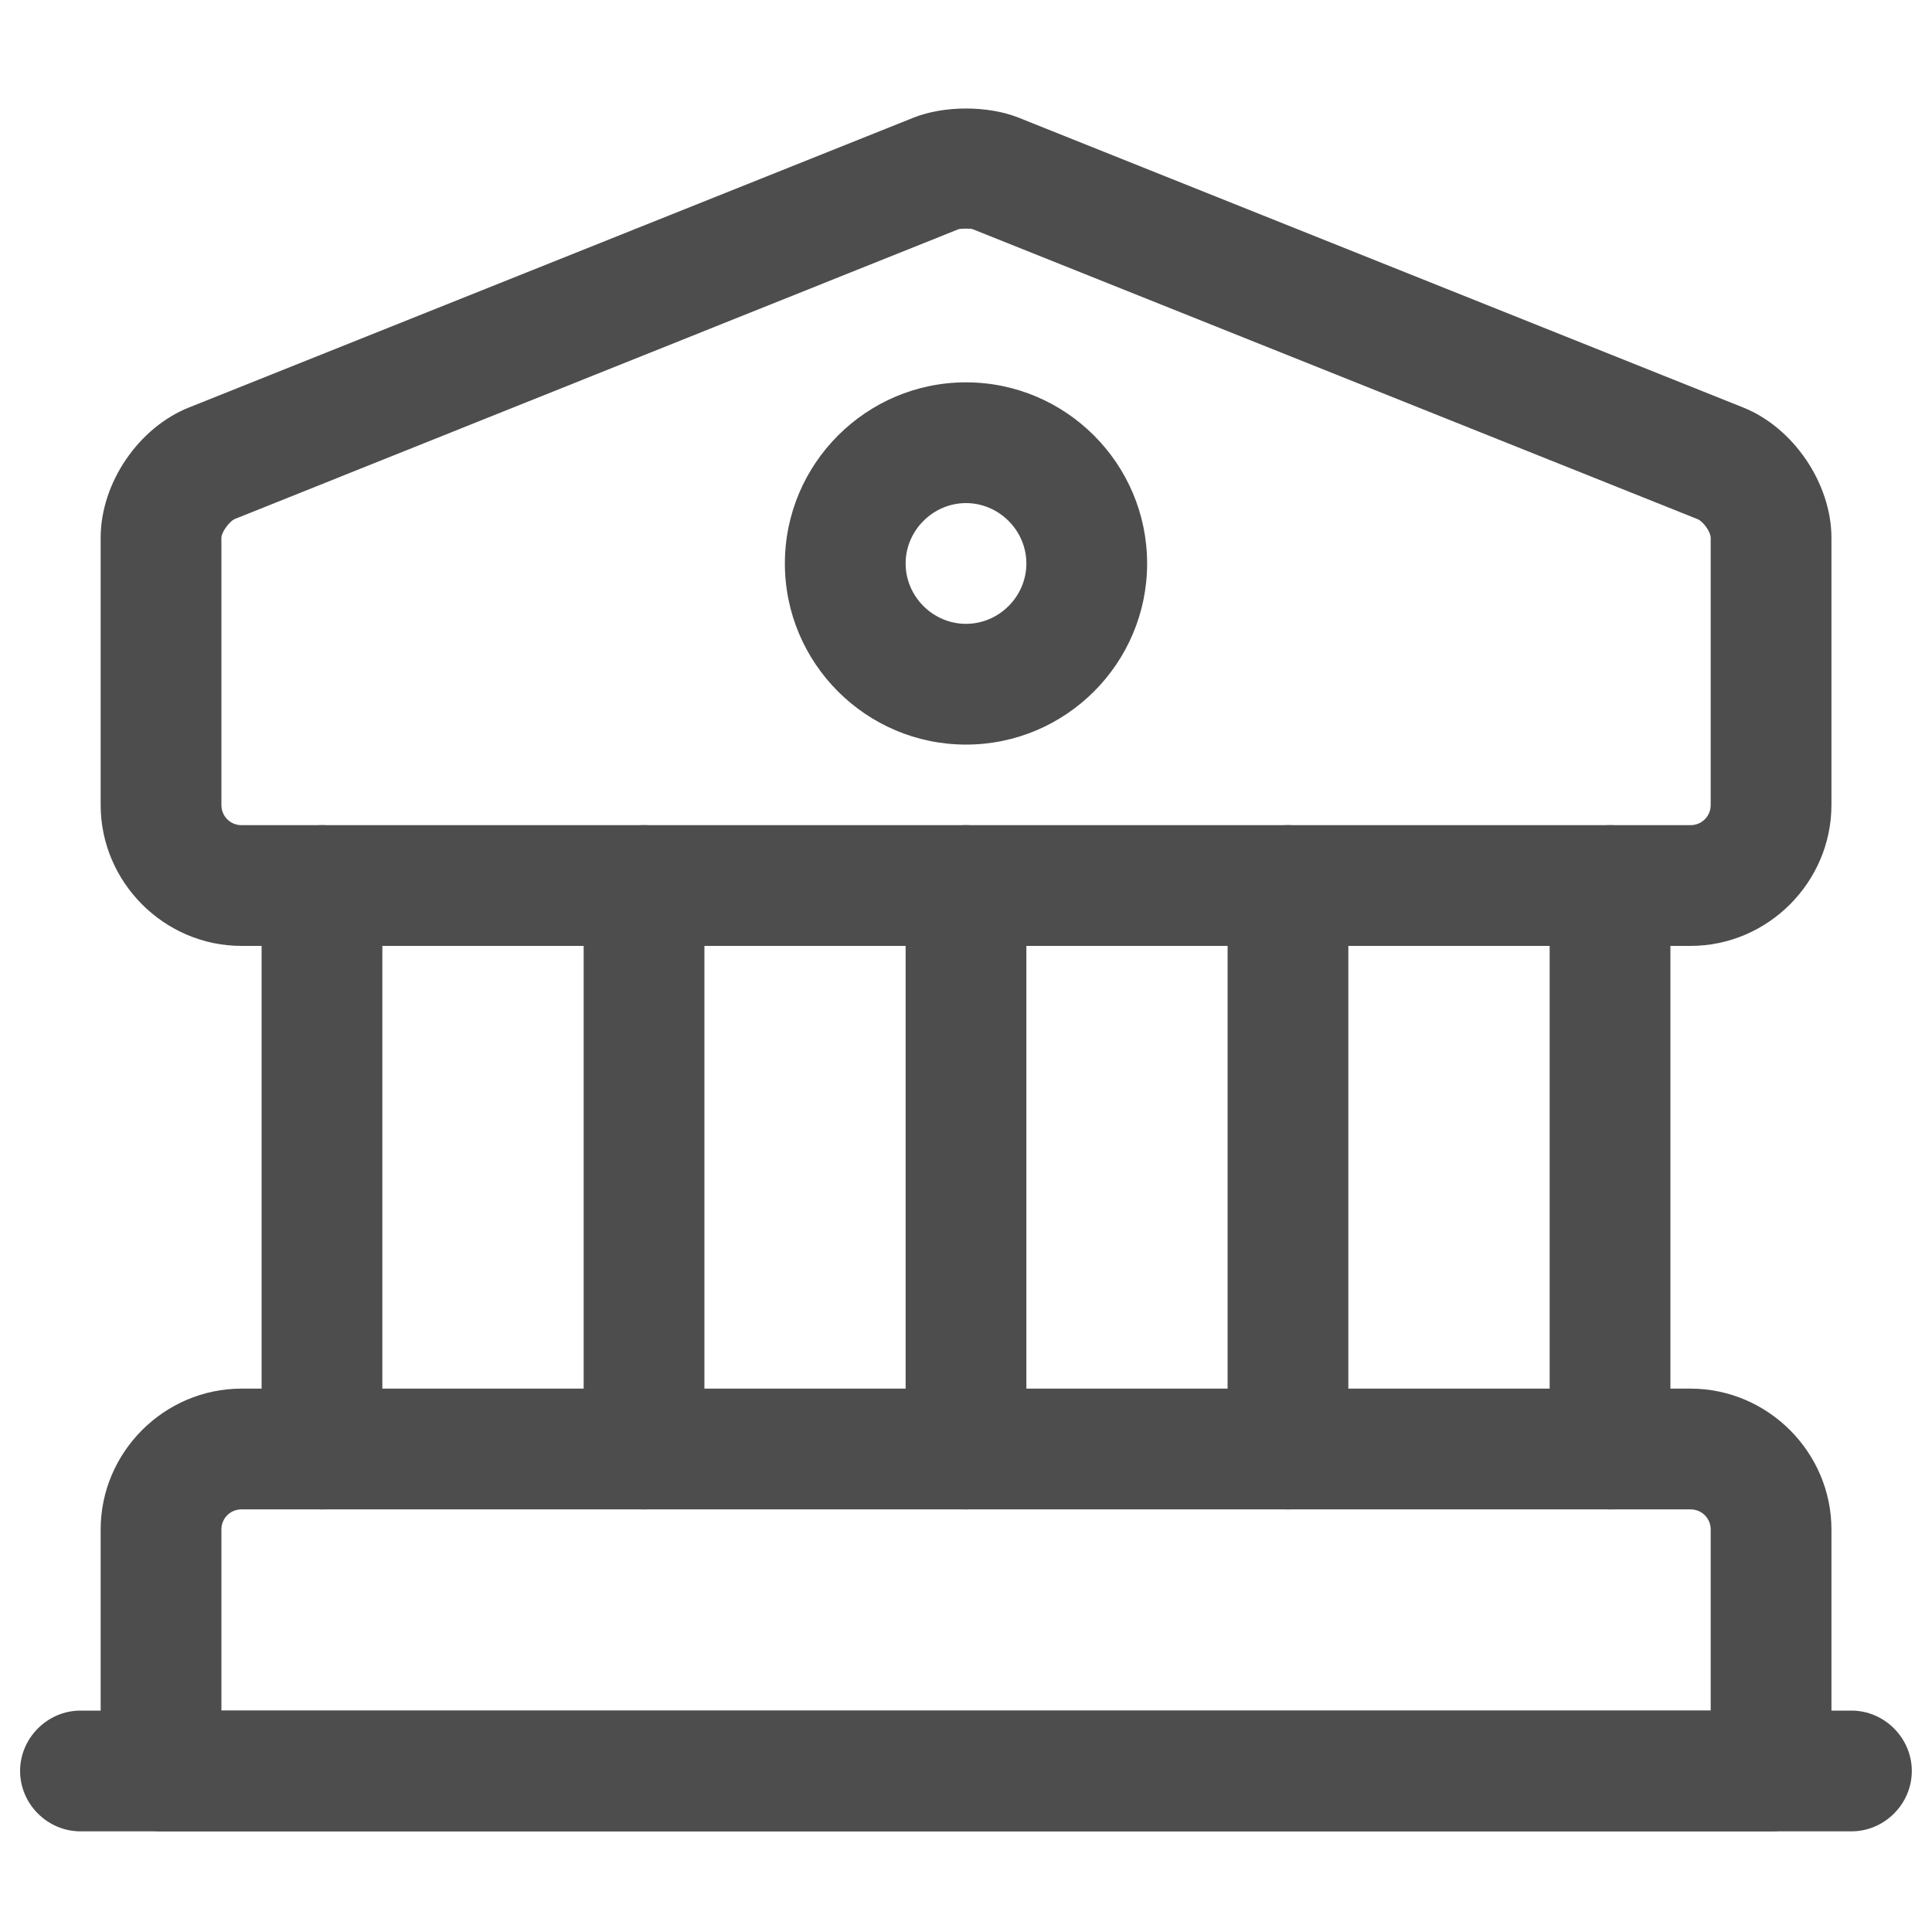 <svg width="20" height="20" viewBox="0 0 20 20" fill="none" xmlns="http://www.w3.org/2000/svg">
<path d="M17.5 9.792H2.5C1.7 9.792 1.042 9.133 1.042 8.333V5.567C1.042 5 1.434 4.425 1.959 4.217L9.459 1.217C9.775 1.092 10.225 1.092 10.542 1.217L18.042 4.217C18.567 4.425 18.959 5.008 18.959 5.567V8.333C18.959 9.133 18.3 9.792 17.5 9.792ZM10 2.367C9.967 2.367 9.934 2.367 9.917 2.375L2.425 5.375C2.375 5.4 2.292 5.508 2.292 5.567V8.333C2.292 8.45 2.384 8.542 2.5 8.542H17.5C17.617 8.542 17.709 8.45 17.709 8.333V5.567C17.709 5.508 17.634 5.4 17.575 5.375L10.075 2.375C10.059 2.367 10.034 2.367 10 2.367Z" fill="#4D4D4D"/>
<path d="M18.334 18.958H1.667C1.325 18.958 1.042 18.675 1.042 18.333V15.833C1.042 15.033 1.7 14.375 2.5 14.375H17.5C18.3 14.375 18.959 15.033 18.959 15.833V18.333C18.959 18.675 18.675 18.958 18.334 18.958ZM2.292 17.708H17.709V15.833C17.709 15.717 17.617 15.625 17.5 15.625H2.5C2.384 15.625 2.292 15.717 2.292 15.833V17.708Z" fill="#4D4D4D"/>
<path d="M3.333 15.625C2.991 15.625 2.708 15.342 2.708 15V9.167C2.708 8.825 2.991 8.542 3.333 8.542C3.675 8.542 3.958 8.825 3.958 9.167V15C3.958 15.342 3.675 15.625 3.333 15.625Z" fill="#4D4D4D"/>
<path d="M6.667 15.625C6.325 15.625 6.042 15.342 6.042 15V9.167C6.042 8.825 6.325 8.542 6.667 8.542C7.009 8.542 7.292 8.825 7.292 9.167V15C7.292 15.342 7.009 15.625 6.667 15.625Z" fill="#4D4D4D"/>
<path d="M10 15.625C9.658 15.625 9.375 15.342 9.375 15V9.167C9.375 8.825 9.658 8.542 10 8.542C10.342 8.542 10.625 8.825 10.625 9.167V15C10.625 15.342 10.342 15.625 10 15.625Z" fill="#4D4D4D"/>
<path d="M13.333 15.625C12.991 15.625 12.708 15.342 12.708 15V9.167C12.708 8.825 12.991 8.542 13.333 8.542C13.675 8.542 13.958 8.825 13.958 9.167V15C13.958 15.342 13.675 15.625 13.333 15.625Z" fill="#4D4D4D"/>
<path d="M16.667 15.625C16.325 15.625 16.042 15.342 16.042 15V9.167C16.042 8.825 16.325 8.542 16.667 8.542C17.009 8.542 17.292 8.825 17.292 9.167V15C17.292 15.342 17.009 15.625 16.667 15.625Z" fill="#4D4D4D"/>
<path d="M19.166 18.958H0.833C0.491 18.958 0.208 18.675 0.208 18.333C0.208 17.992 0.491 17.708 0.833 17.708H19.166C19.508 17.708 19.791 17.992 19.791 18.333C19.791 18.675 19.508 18.958 19.166 18.958Z" fill="#4D4D4D"/>
<path d="M10 7.708C8.967 7.708 8.125 6.867 8.125 5.833C8.125 4.8 8.967 3.958 10 3.958C11.033 3.958 11.875 4.8 11.875 5.833C11.875 6.867 11.033 7.708 10 7.708ZM10 5.208C9.658 5.208 9.375 5.492 9.375 5.833C9.375 6.175 9.658 6.458 10 6.458C10.342 6.458 10.625 6.175 10.625 5.833C10.625 5.492 10.342 5.208 10 5.208Z" fill="#4D4D4D"/>
</svg>

